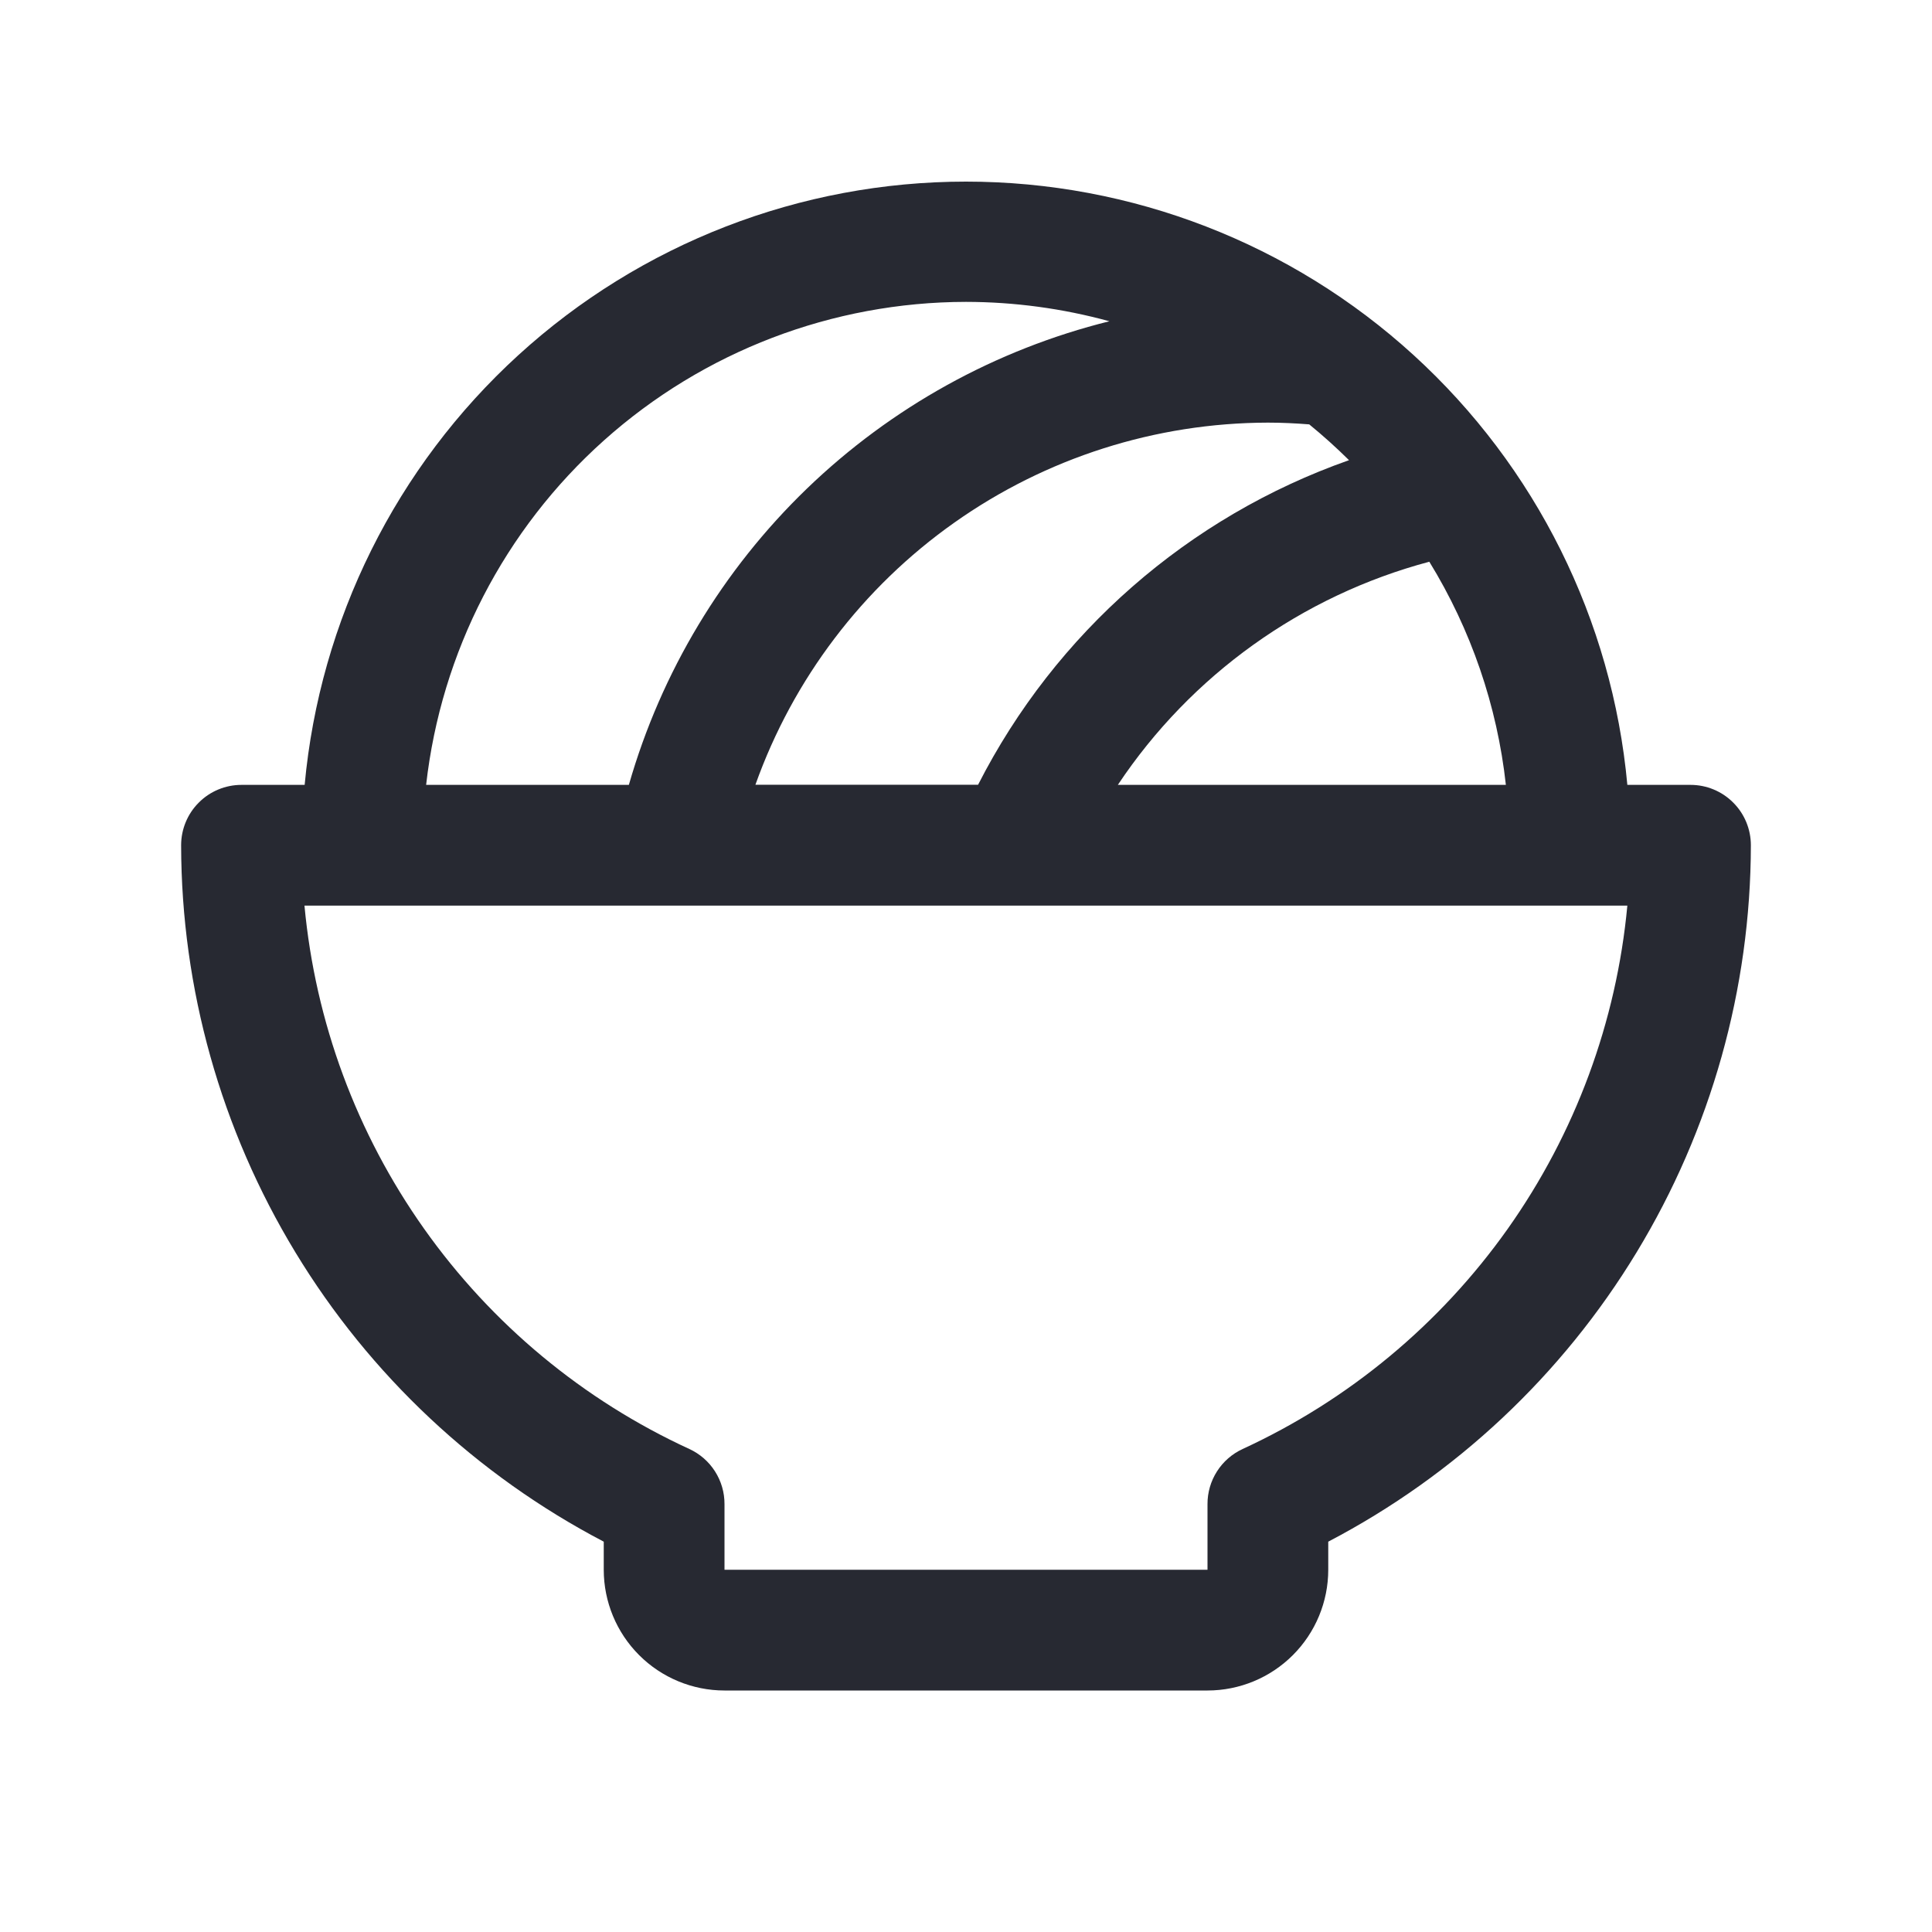 <svg width="32" height="32" viewBox="0 0 32 32" fill="none" xmlns="http://www.w3.org/2000/svg">
<path d="M28 13H26.954C26.703 10.269 25.44 7.73 23.413 5.881C21.387 4.032 18.743 3.008 16 3.008C13.257 3.008 10.613 4.032 8.587 5.881C6.56 7.73 5.298 10.269 5.046 13H4C3.735 13 3.48 13.105 3.293 13.293C3.105 13.48 3 13.735 3 14C3.004 16.378 3.659 18.71 4.893 20.743C6.126 22.776 7.893 24.433 10 25.535V26C10 26.53 10.211 27.039 10.586 27.414C10.961 27.789 11.47 28 12 28H20C20.53 28 21.039 27.789 21.414 27.414C21.789 27.039 22 26.53 22 26V25.535C24.108 24.433 25.874 22.776 27.107 20.743C28.341 18.71 28.996 16.378 29 14C29 13.735 28.895 13.48 28.707 13.293C28.52 13.105 28.265 13 28 13ZM24.942 13H18.515C19.727 11.181 21.562 9.867 23.674 9.304C24.364 10.427 24.798 11.689 24.942 13ZM21.685 7.029C21.914 7.216 22.134 7.414 22.344 7.622C19.682 8.559 17.482 10.483 16.2 12.998H12.512C13.137 11.245 14.288 9.729 15.807 8.656C17.326 7.582 19.14 7.004 21 7C21.229 7 21.457 7.011 21.685 7.029ZM16 5C16.802 5.001 17.601 5.109 18.375 5.321C16.491 5.789 14.763 6.745 13.365 8.093C11.968 9.441 10.951 11.133 10.416 13H7.058C7.306 10.801 8.354 8.77 10.003 7.295C11.653 5.819 13.787 5.003 16 5ZM20.582 24C20.408 24.08 20.26 24.209 20.157 24.371C20.054 24.532 19.999 24.721 20 24.913V26H12V24.913C12.001 24.721 11.946 24.532 11.843 24.371C11.74 24.209 11.592 24.08 11.418 24C9.659 23.191 8.144 21.933 7.025 20.353C5.906 18.774 5.222 16.927 5.043 15H26.954C26.774 16.927 26.091 18.773 24.973 20.353C23.854 21.932 22.34 23.19 20.582 24Z" fill="#272932"/>
</svg>

